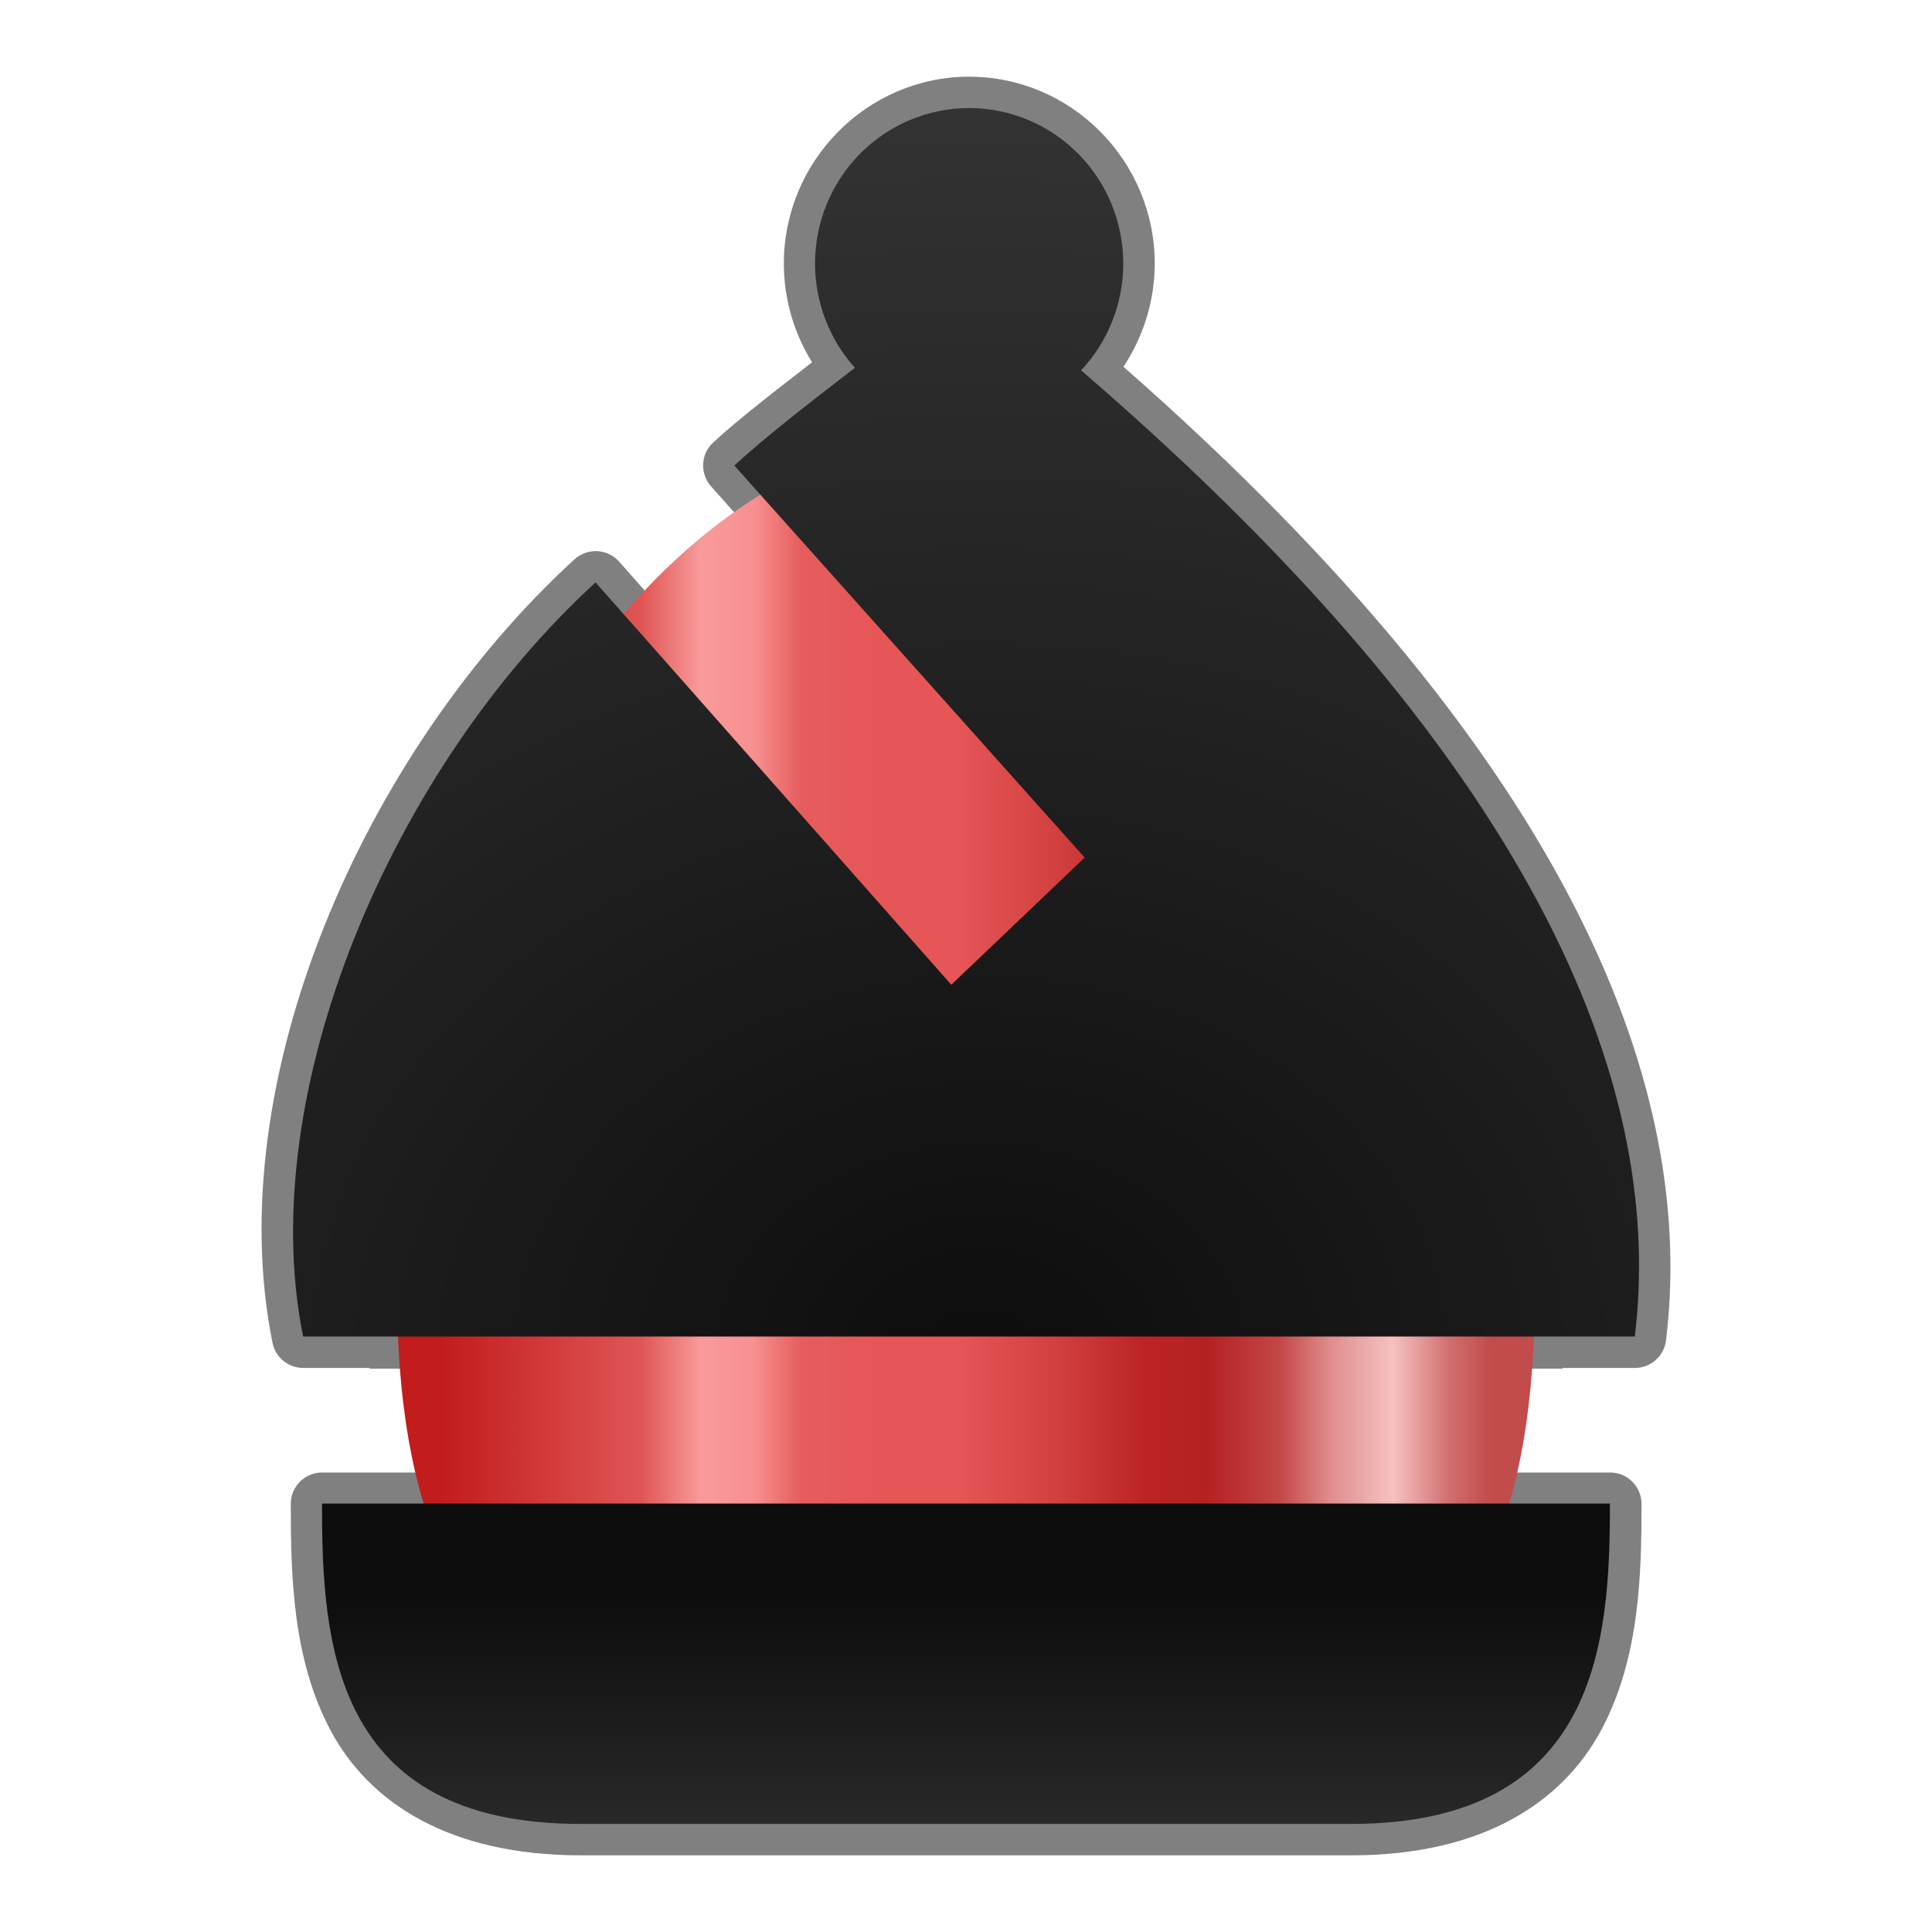 <svg width="256" height="256" viewBox="0 0 256 256" fill="none" xmlns="http://www.w3.org/2000/svg">
<path fill-rule="evenodd" clip-rule="evenodd" d="M128.444 10.16C114.896 10.161 103.862 21.322 103.862 34.933C103.866 39.587 105.185 44.106 107.602 48.01C102.782 51.741 97.845 55.545 94.508 58.623C93.705 59.363 93.225 60.39 93.172 61.481C93.119 62.572 93.497 63.64 94.225 64.454L94.653 64.937C94.653 64.938 94.654 64.936 94.653 64.937L97.63 68.274L86.222 79.151L82.002 74.38C81.26 73.567 80.224 73.082 79.124 73.03C78.024 72.979 76.949 73.366 76.133 74.107C48.081 99.762 29.138 143.368 36.107 177.925C36.298 178.867 36.808 179.713 37.552 180.322C38.296 180.93 39.227 181.262 40.188 181.262H48.981C48.983 181.31 48.981 181.325 48.981 181.359H207.056C207.059 181.31 207.061 181.296 207.056 181.262H216.625C217.641 181.262 218.623 180.89 219.384 180.216C220.145 179.543 220.633 178.614 220.756 177.605C224.694 145.307 209.626 101.926 148.865 48.6C151.525 44.567 153.004 39.831 153.009 34.933C153.009 21.323 141.975 10.165 128.428 10.163L128.444 10.16ZM42.4 195.122C41.358 195.195 40.38 195.658 39.663 196.419C38.946 197.18 38.541 198.182 38.53 199.228C38.53 208.561 38.72 219.817 43.834 229.344C48.948 238.871 59.512 245.841 76.957 245.841H179.051C196.512 245.841 207.08 238.763 212.194 229.2C217.308 219.636 217.509 208.382 217.509 199.228C217.498 198.182 217.093 197.18 216.376 196.419C215.659 195.658 214.681 195.195 213.639 195.122H42.4Z" fill="#808080"/>
<path fill-rule="evenodd" clip-rule="evenodd" d="M203.381 170.896C203.381 232.267 169.685 230.245 128.706 230.245C87.727 230.245 52.607 232.267 52.607 170.896C52.607 109.525 87.727 57.196 128.706 57.196C169.685 57.196 203.381 109.525 203.381 170.896Z" fill="url(#paint0_linear_701_2)"/>
<path d="M179.027 241.679C211.891 241.679 213.323 217.315 213.323 199.227H42.664C42.664 217.684 44.066 241.679 76.93 241.679H179.027Z" fill="url(#paint1_linear_701_2)"/>
<path d="M128.418 14.318C125.736 14.318 123.08 14.851 120.602 15.887C118.124 16.922 115.873 18.441 113.976 20.354C112.08 22.268 110.576 24.54 109.549 27.041C108.523 29.541 107.995 32.221 107.995 34.928C108 40.034 109.883 44.956 113.28 48.741C107.239 53.372 101.205 58.081 97.3 61.682L143.726 113.635L126.053 130.482L78.916 77.175C51.944 101.842 33.631 144.717 40.162 177.099H216.617C220.415 145.956 206.061 103.151 143.25 49.074C146.834 45.252 148.833 40.191 148.838 34.928C148.838 29.462 146.687 24.221 142.858 20.355C139.028 16.49 133.834 14.319 128.418 14.318Z" fill="url(#paint2_radial_701_2)"/>
<defs>
<linearGradient id="paint0_linear_701_2" x1="58.413" y1="-525.871" x2="197.674" y2="-525.871" gradientUnits="userSpaceOnUse">
<stop stop-color="#C21C1C"/>
<stop offset="0.191" stop-color="#DF5655"/>
<stop offset="0.247" stop-color="#F99A9A"/>
<stop offset="0.298" stop-color="#F79090"/>
<stop offset="0.342" stop-color="#E65D5D"/>
<stop offset="0.415" stop-color="#E65656"/>
<stop offset="0.492" stop-color="#E65656"/>
<stop offset="0.584" stop-color="#D34040"/>
<stop offset="0.673" stop-color="#BA2323"/>
<stop offset="0.728" stop-color="#B52121"/>
<stop offset="0.798" stop-color="#C34747"/>
<stop offset="0.847" stop-color="#E08E8E"/>
<stop offset="0.906" stop-color="#F6C1C1"/>
<stop offset="0.96" stop-color="#D16E6E"/>
<stop offset="1" stop-color="#C24B4B"/>
</linearGradient>
<linearGradient id="paint1_linear_701_2" x1="141.078" y1="211.403" x2="141.078" y2="281.177" gradientUnits="userSpaceOnUse">
<stop stop-color="#0D0D0D"/>
<stop offset="1" stop-color="#4D4D4D"/>
</linearGradient>
<radialGradient id="paint2_radial_701_2" cx="0" cy="0" r="1" gradientUnits="userSpaceOnUse" gradientTransform="translate(129.189 180.141) rotate(0.512) scale(205.996 166.797)">
<stop stop-color="#0D0D0D"/>
<stop offset="1" stop-color="#333333"/>
</radialGradient>
</defs>
</svg>
